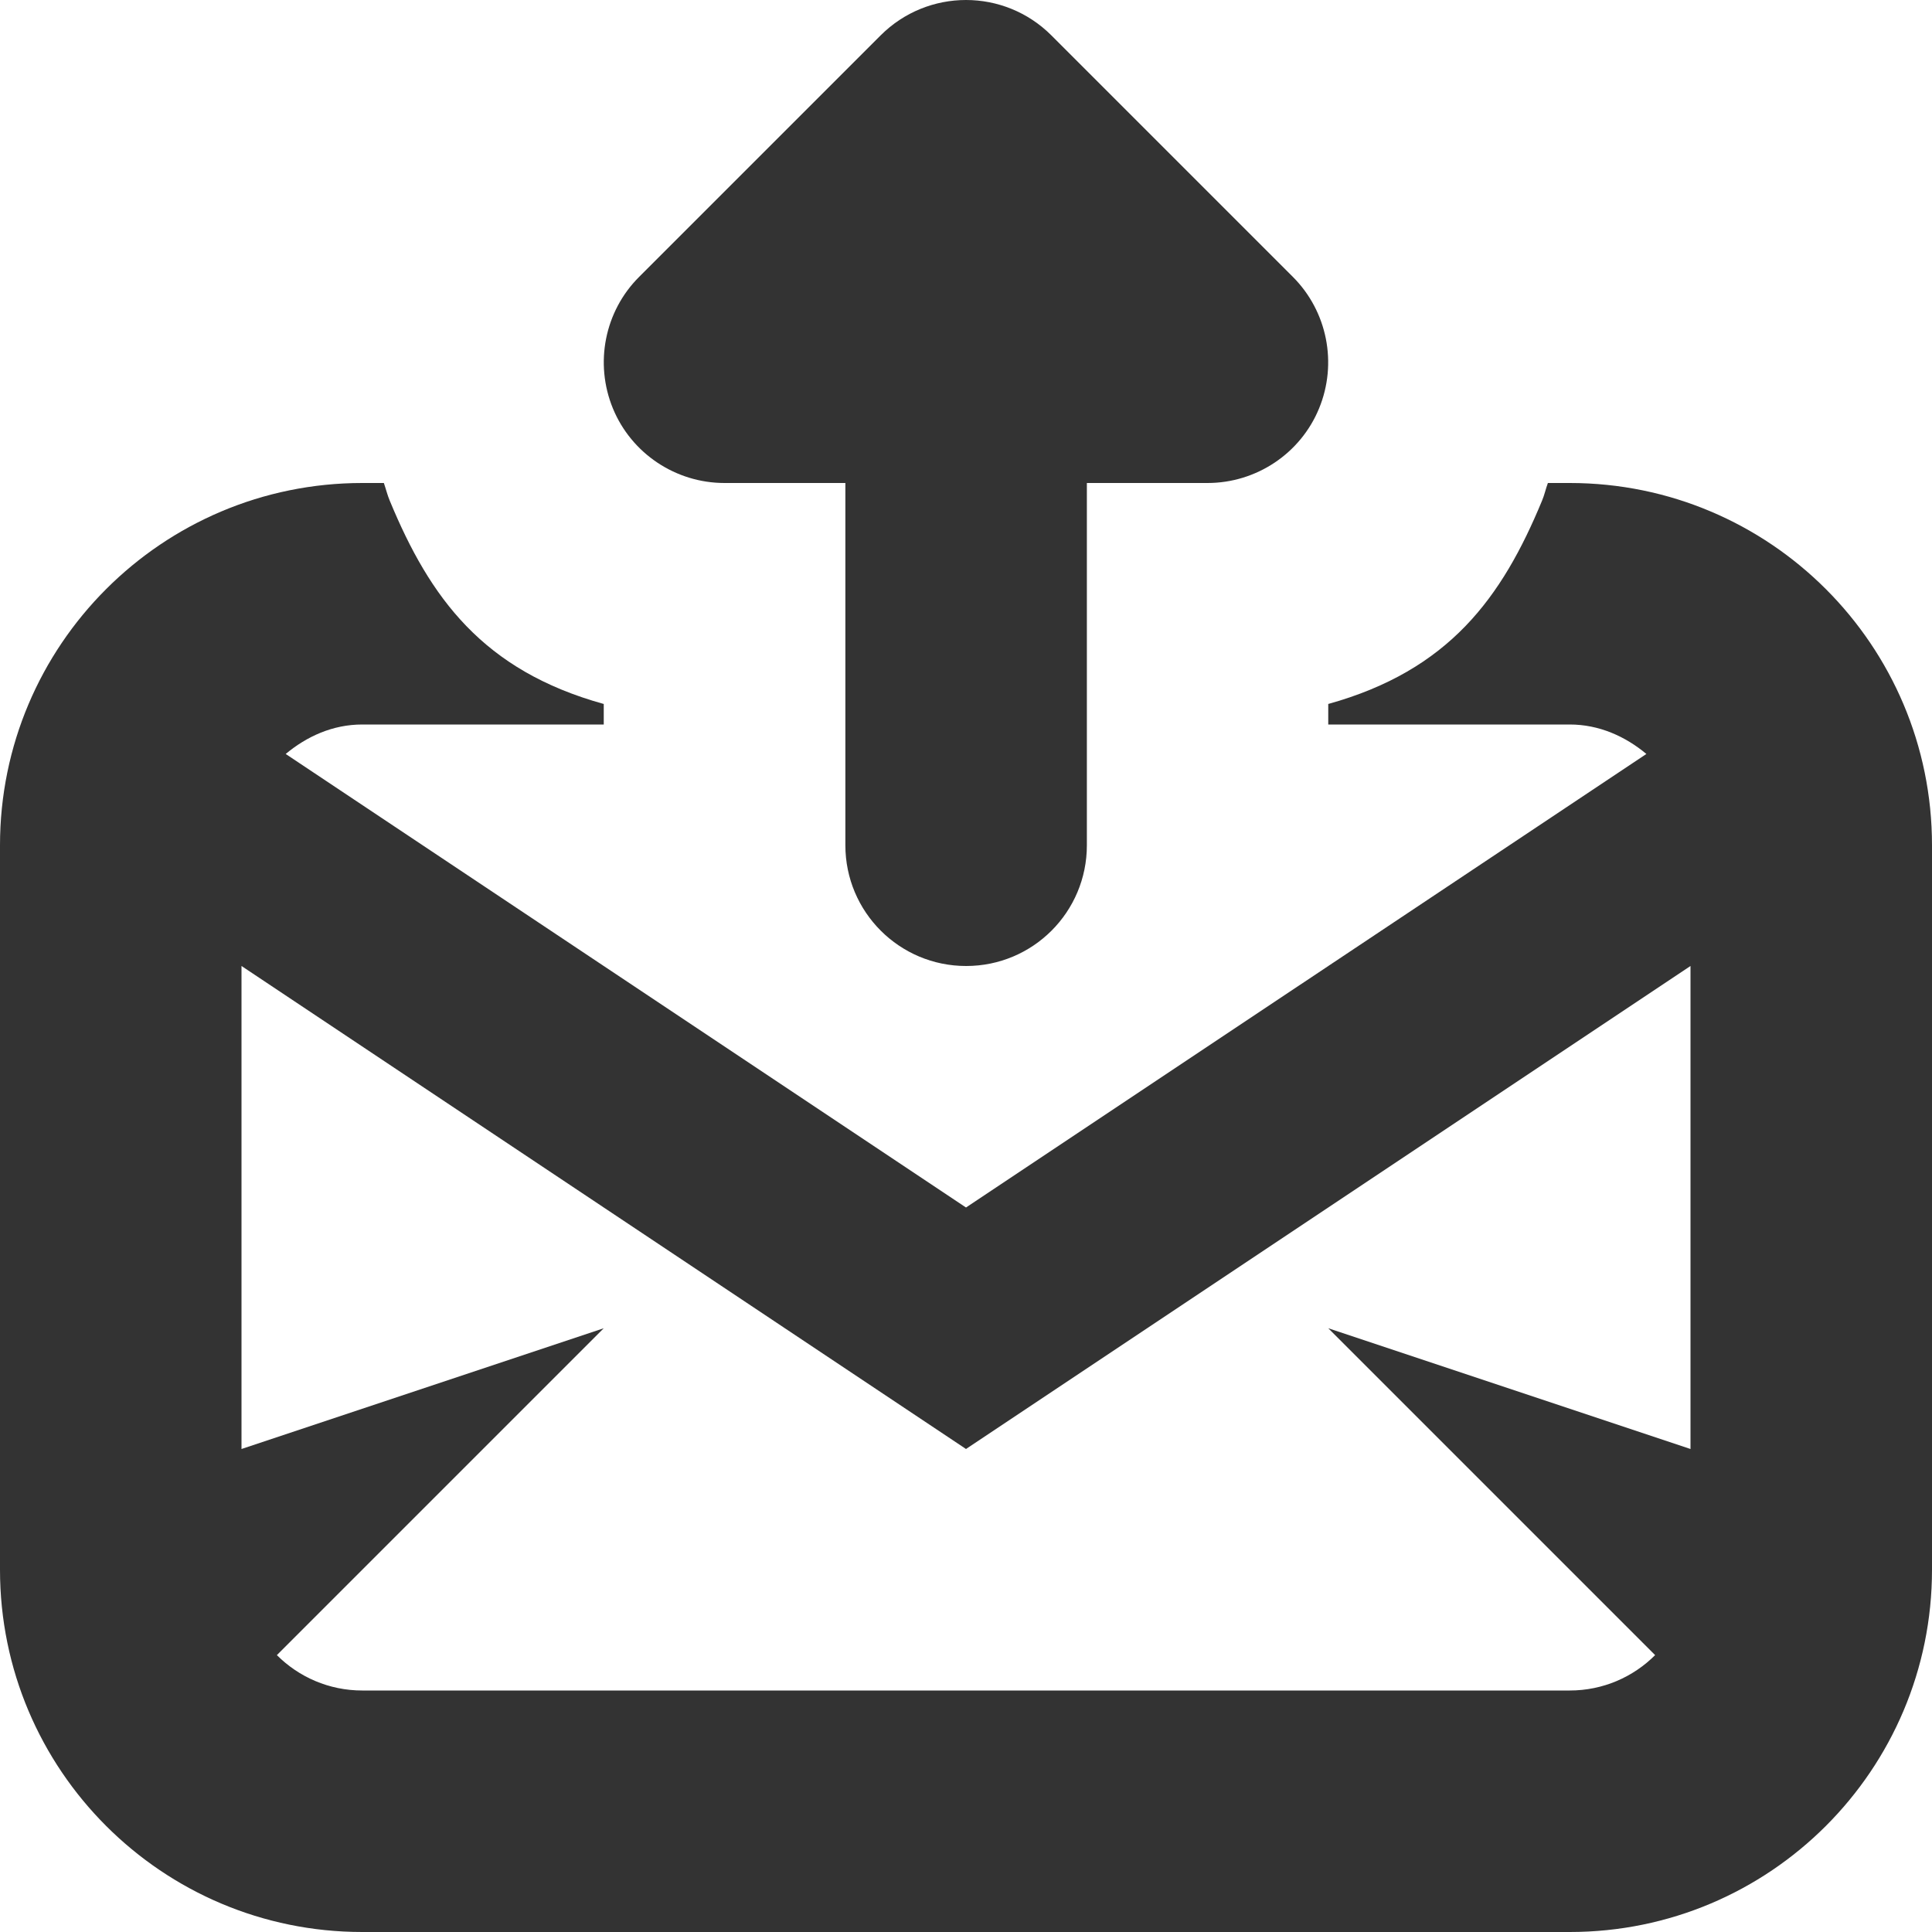 <?xml version="1.0" encoding="utf-8"?>
<!-- Generator: Adobe Illustrator 16.0.0, SVG Export Plug-In . SVG Version: 6.00 Build 0)  -->
<!DOCTYPE svg PUBLIC "-//W3C//DTD SVG 1.1//EN" "http://www.w3.org/Graphics/SVG/1.1/DTD/svg11.dtd">
<svg version="1.1" id="Layer_1" xmlns="http://www.w3.org/2000/svg" xmlns:xlink="http://www.w3.org/1999/xlink" x="0px" y="0px"
	 width="48px" height="48px" viewBox="0 0 48 48" enable-background="new 0 0 48 48" xml:space="preserve">
<path fill="#333333" d="M18,12h3.003v9c0,1.659,1.344,3,3,3c1.659,0,3-1.341,3-3v-9H30c1.212,0,2.311-0.732,2.771-1.851
	c0.463-1.122,0.205-2.415-0.65-3.27l-6-6C25.536,0.294,24.768,0,24,0c-0.768,0-1.536,0.294-2.121,0.879l-6,6
	c-0.858,0.855-1.113,2.148-0.651,3.27C15.69,11.268,16.788,12,18,12z M39,12h-0.543c-0.055,0.147-0.084,0.294-0.145,0.438
	C37.314,14.853,36,16.656,33,17.49V18h6c0.732,0,1.383,0.297,1.904,0.732L24,30L7.098,18.732C7.62,18.297,8.265,18,9,18h6v-0.51
	c-3-0.831-4.317-2.634-5.316-5.049C9.624,12.3,9.588,12.147,9.537,12H9c-4.971,0-9,4.032-9,9v18c0,4.971,4.029,9,9,9h30
	c4.971,0,9-4.029,9-9V21C48,16.032,43.971,12,39,12z M42,36l-9-3l8.121,8.121C40.578,41.664,39.828,42,39,42H9
	c-0.828,0-1.578-0.336-2.121-0.879L15,33l-9,3V24l18,12l18-12V36z"/>
</svg>
